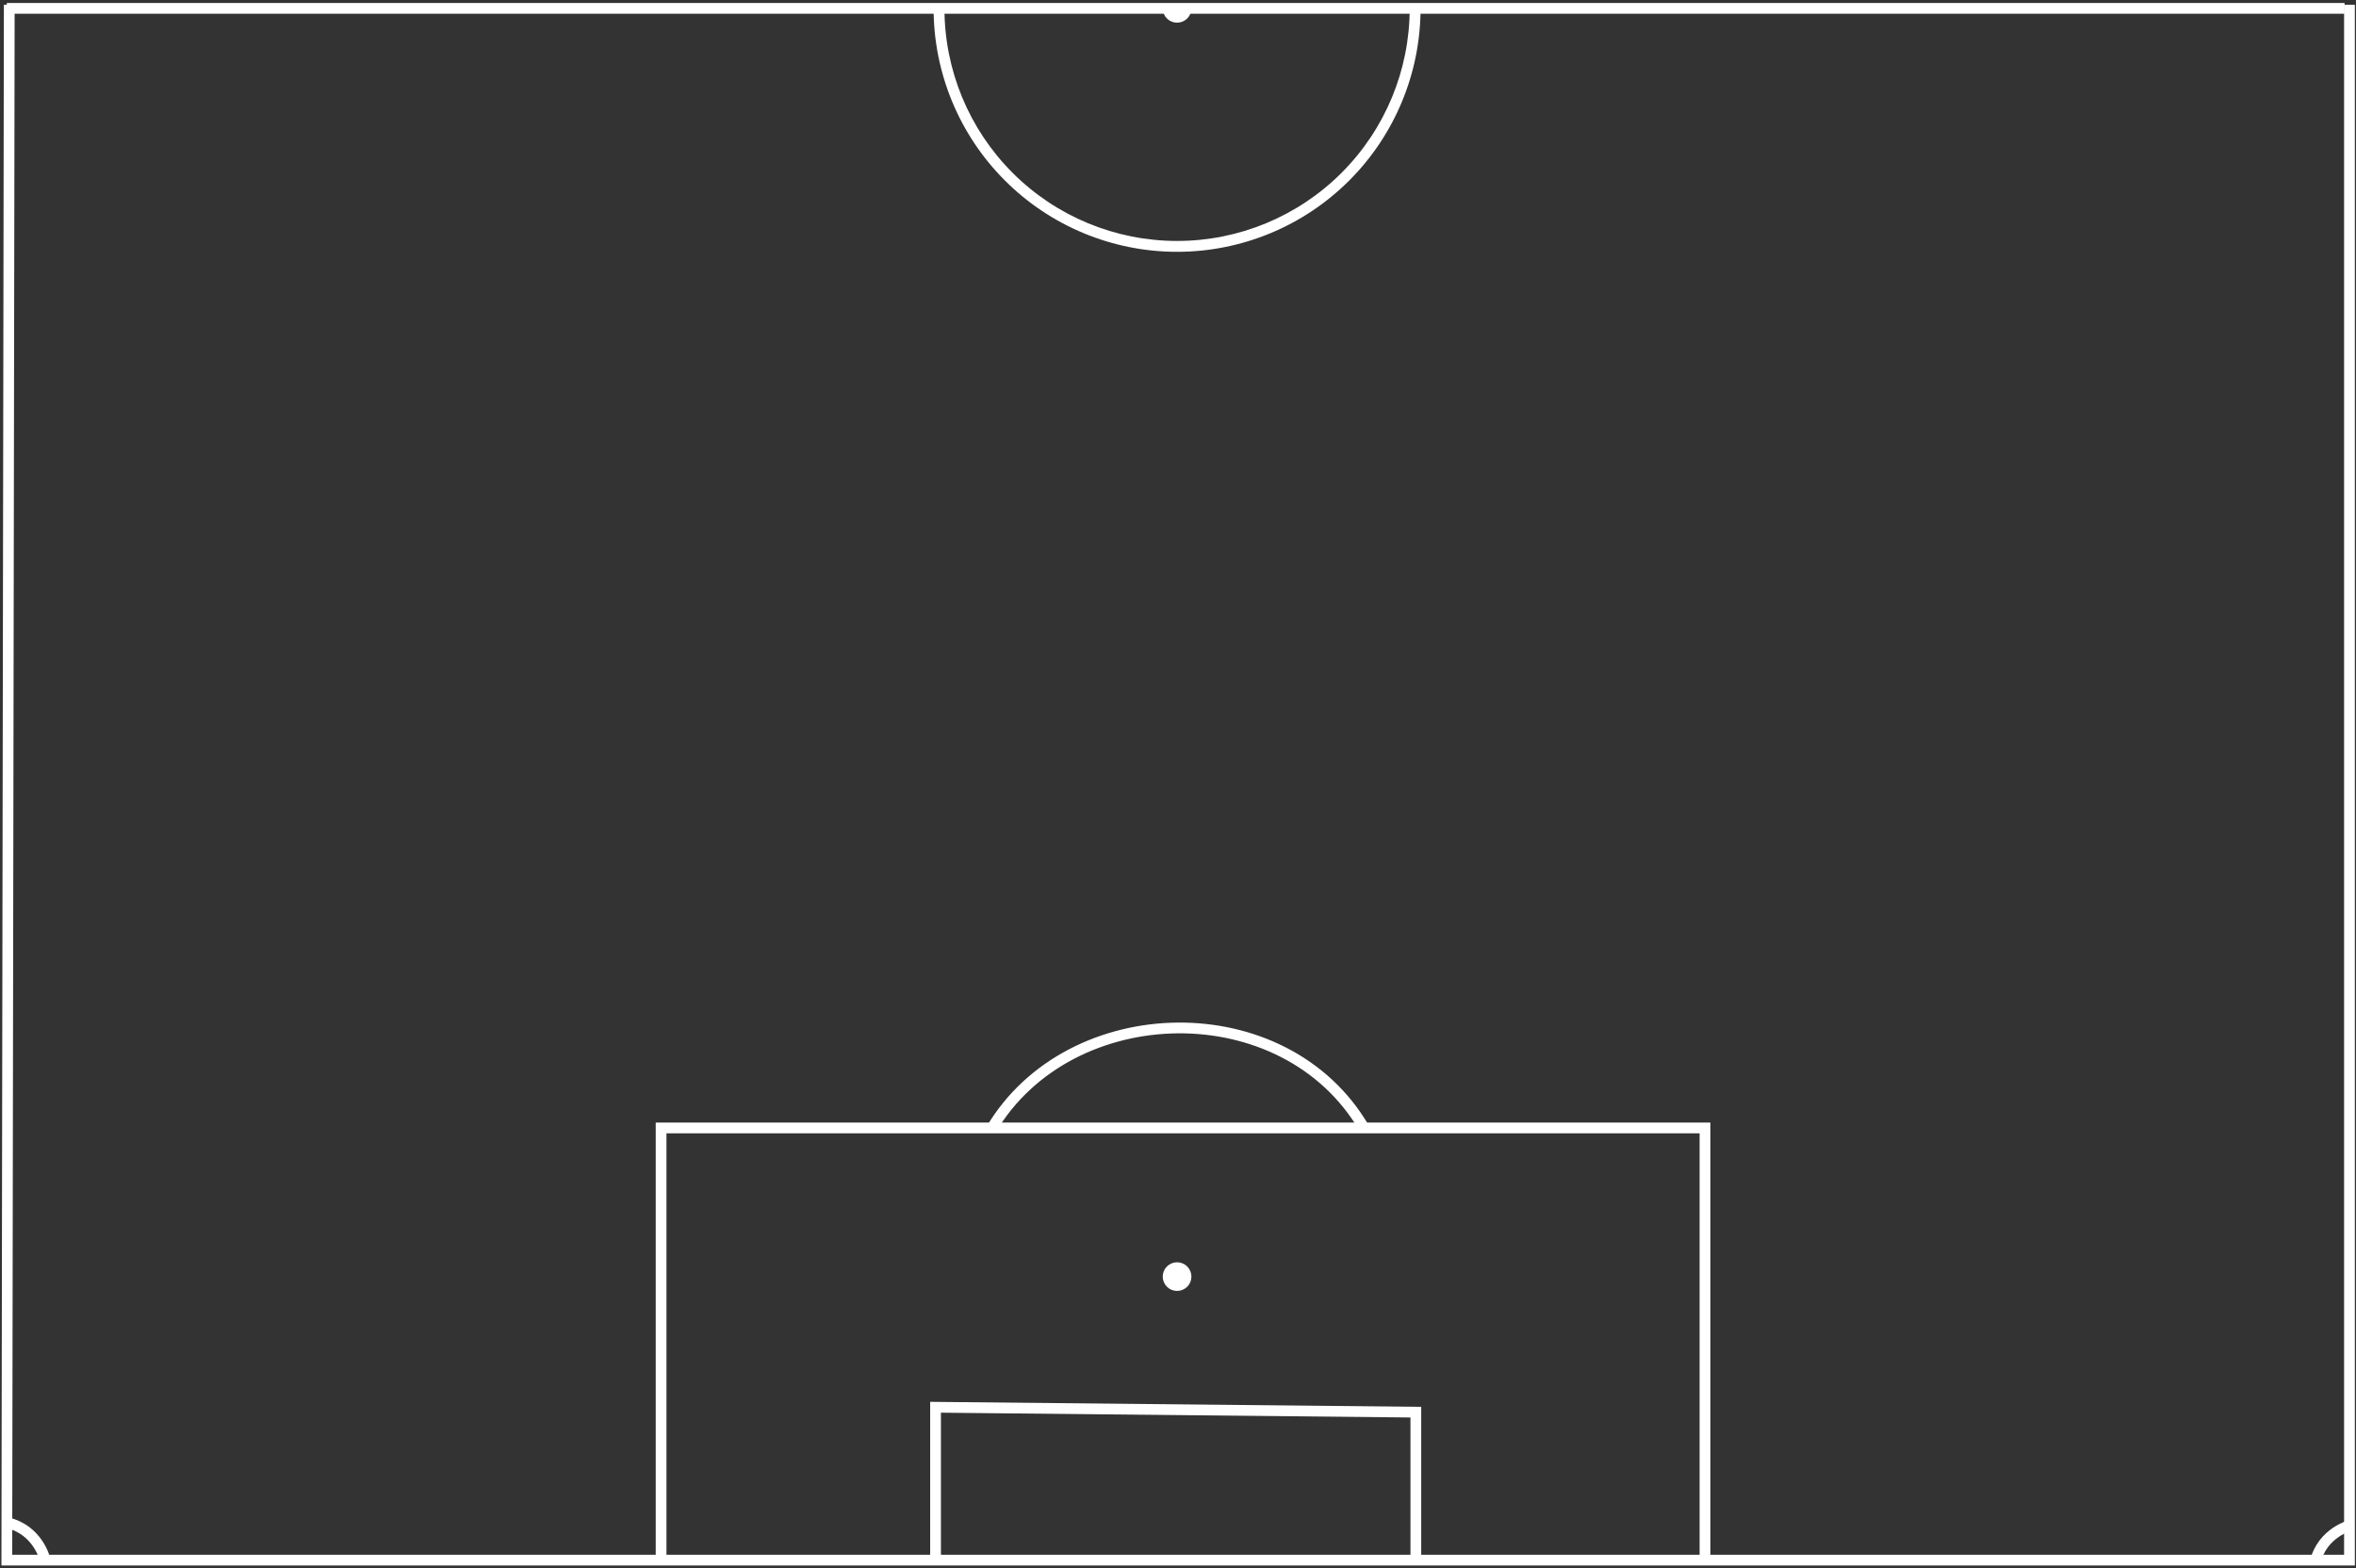 <svg width="658" height="438" viewBox="0 0 658 438" fill="none" xmlns="http://www.w3.org/2000/svg">
<rect x="0" y="0" width="658" height="438" fill="#333333" stroke="none"/>
<path fill-rule="evenodd" clip-rule="evenodd" d="M328.741 352.574C329.267 352.573 329.787 352.676 330.273 352.876C330.76 353.077 331.201 353.371 331.573 353.743C331.946 354.114 332.241 354.556 332.442 355.041C332.644 355.527 332.747 356.048 332.747 356.574C332.747 357.1 332.644 357.62 332.442 358.106C332.241 358.592 331.946 359.033 331.573 359.404C331.201 359.776 330.76 360.071 330.273 360.271C329.787 360.472 329.267 360.575 328.741 360.574C328.215 360.575 327.694 360.472 327.208 360.271C326.722 360.071 326.28 359.776 325.908 359.404C325.536 359.033 325.24 358.592 325.039 358.106C324.838 357.62 324.734 357.1 324.734 356.574C324.734 356.048 324.838 355.527 325.039 355.041C325.24 354.556 325.536 354.114 325.908 353.743C326.28 353.371 326.722 353.077 327.208 352.876C327.694 352.676 328.215 352.573 328.741 352.574Z" fill="white"/>
<path d="M476.182 436.217V315.05H184.635V435.501" stroke="white" stroke-width="3.005"/>
<path d="M261.286 435.276V393.069L395.425 394.438V436.87" stroke="white" stroke-width="3.005"/>
<path d="M381.084 315.275C358.841 276.949 298.732 278.482 276.832 315.438" stroke="white" stroke-width="3.005"/>
<path d="M12.533 435.444C12.533 435.444 10.602 427.35 2.137 425.345" stroke="white" stroke-width="3.005"/>
<path d="M656.679 425.986C656.679 425.986 648.585 427.917 646.58 436.382" stroke="white" stroke-width="3.005"/>
<path d="M1.904 2.336L654.806 2.336" stroke="white" stroke-width="3.005"/>
<path fill-rule="evenodd" clip-rule="evenodd" d="M1.085 1.336L0.402 435.754L0.399 437.259H1.904L656.175 437.259H657.677V435.757V1.336H654.672V434.254L3.409 434.254L4.09 1.336H1.085Z" fill="white"/>
<path fill-rule="evenodd" clip-rule="evenodd" d="M260.748 1.336C260.743 1.669 260.741 2.002 260.741 2.336C260.741 20.371 267.905 37.667 280.657 50.419C293.41 63.172 310.706 70.336 328.741 70.336C346.775 70.336 364.071 63.172 376.824 50.419C389.576 37.667 396.741 20.371 396.741 2.336C396.741 2.002 396.738 1.669 396.733 1.336H393.699C393.704 1.669 393.707 2.002 393.707 2.336C393.707 19.566 386.862 36.09 374.679 48.274C362.495 60.458 345.971 67.302 328.741 67.302C311.511 67.302 294.986 60.458 282.803 48.274C270.619 36.09 263.774 19.566 263.774 2.336C263.774 2.002 263.777 1.669 263.782 1.336H260.748Z" fill="white"/>
<path fill-rule="evenodd" clip-rule="evenodd" d="M324.861 1.336C324.777 1.662 324.734 1.998 324.734 2.336C324.734 2.862 324.838 3.382 325.039 3.868C325.241 4.354 325.536 4.795 325.908 5.167C326.28 5.538 326.722 5.833 327.208 6.033C327.694 6.234 328.215 6.337 328.741 6.336C329.266 6.337 329.787 6.234 330.273 6.033C330.759 5.833 331.201 5.538 331.573 5.167C331.945 4.795 332.241 4.354 332.442 3.868C332.643 3.382 332.747 2.862 332.747 2.336C332.747 1.998 332.704 1.662 332.62 1.336L324.861 1.336Z" fill="white"/>
</svg>
